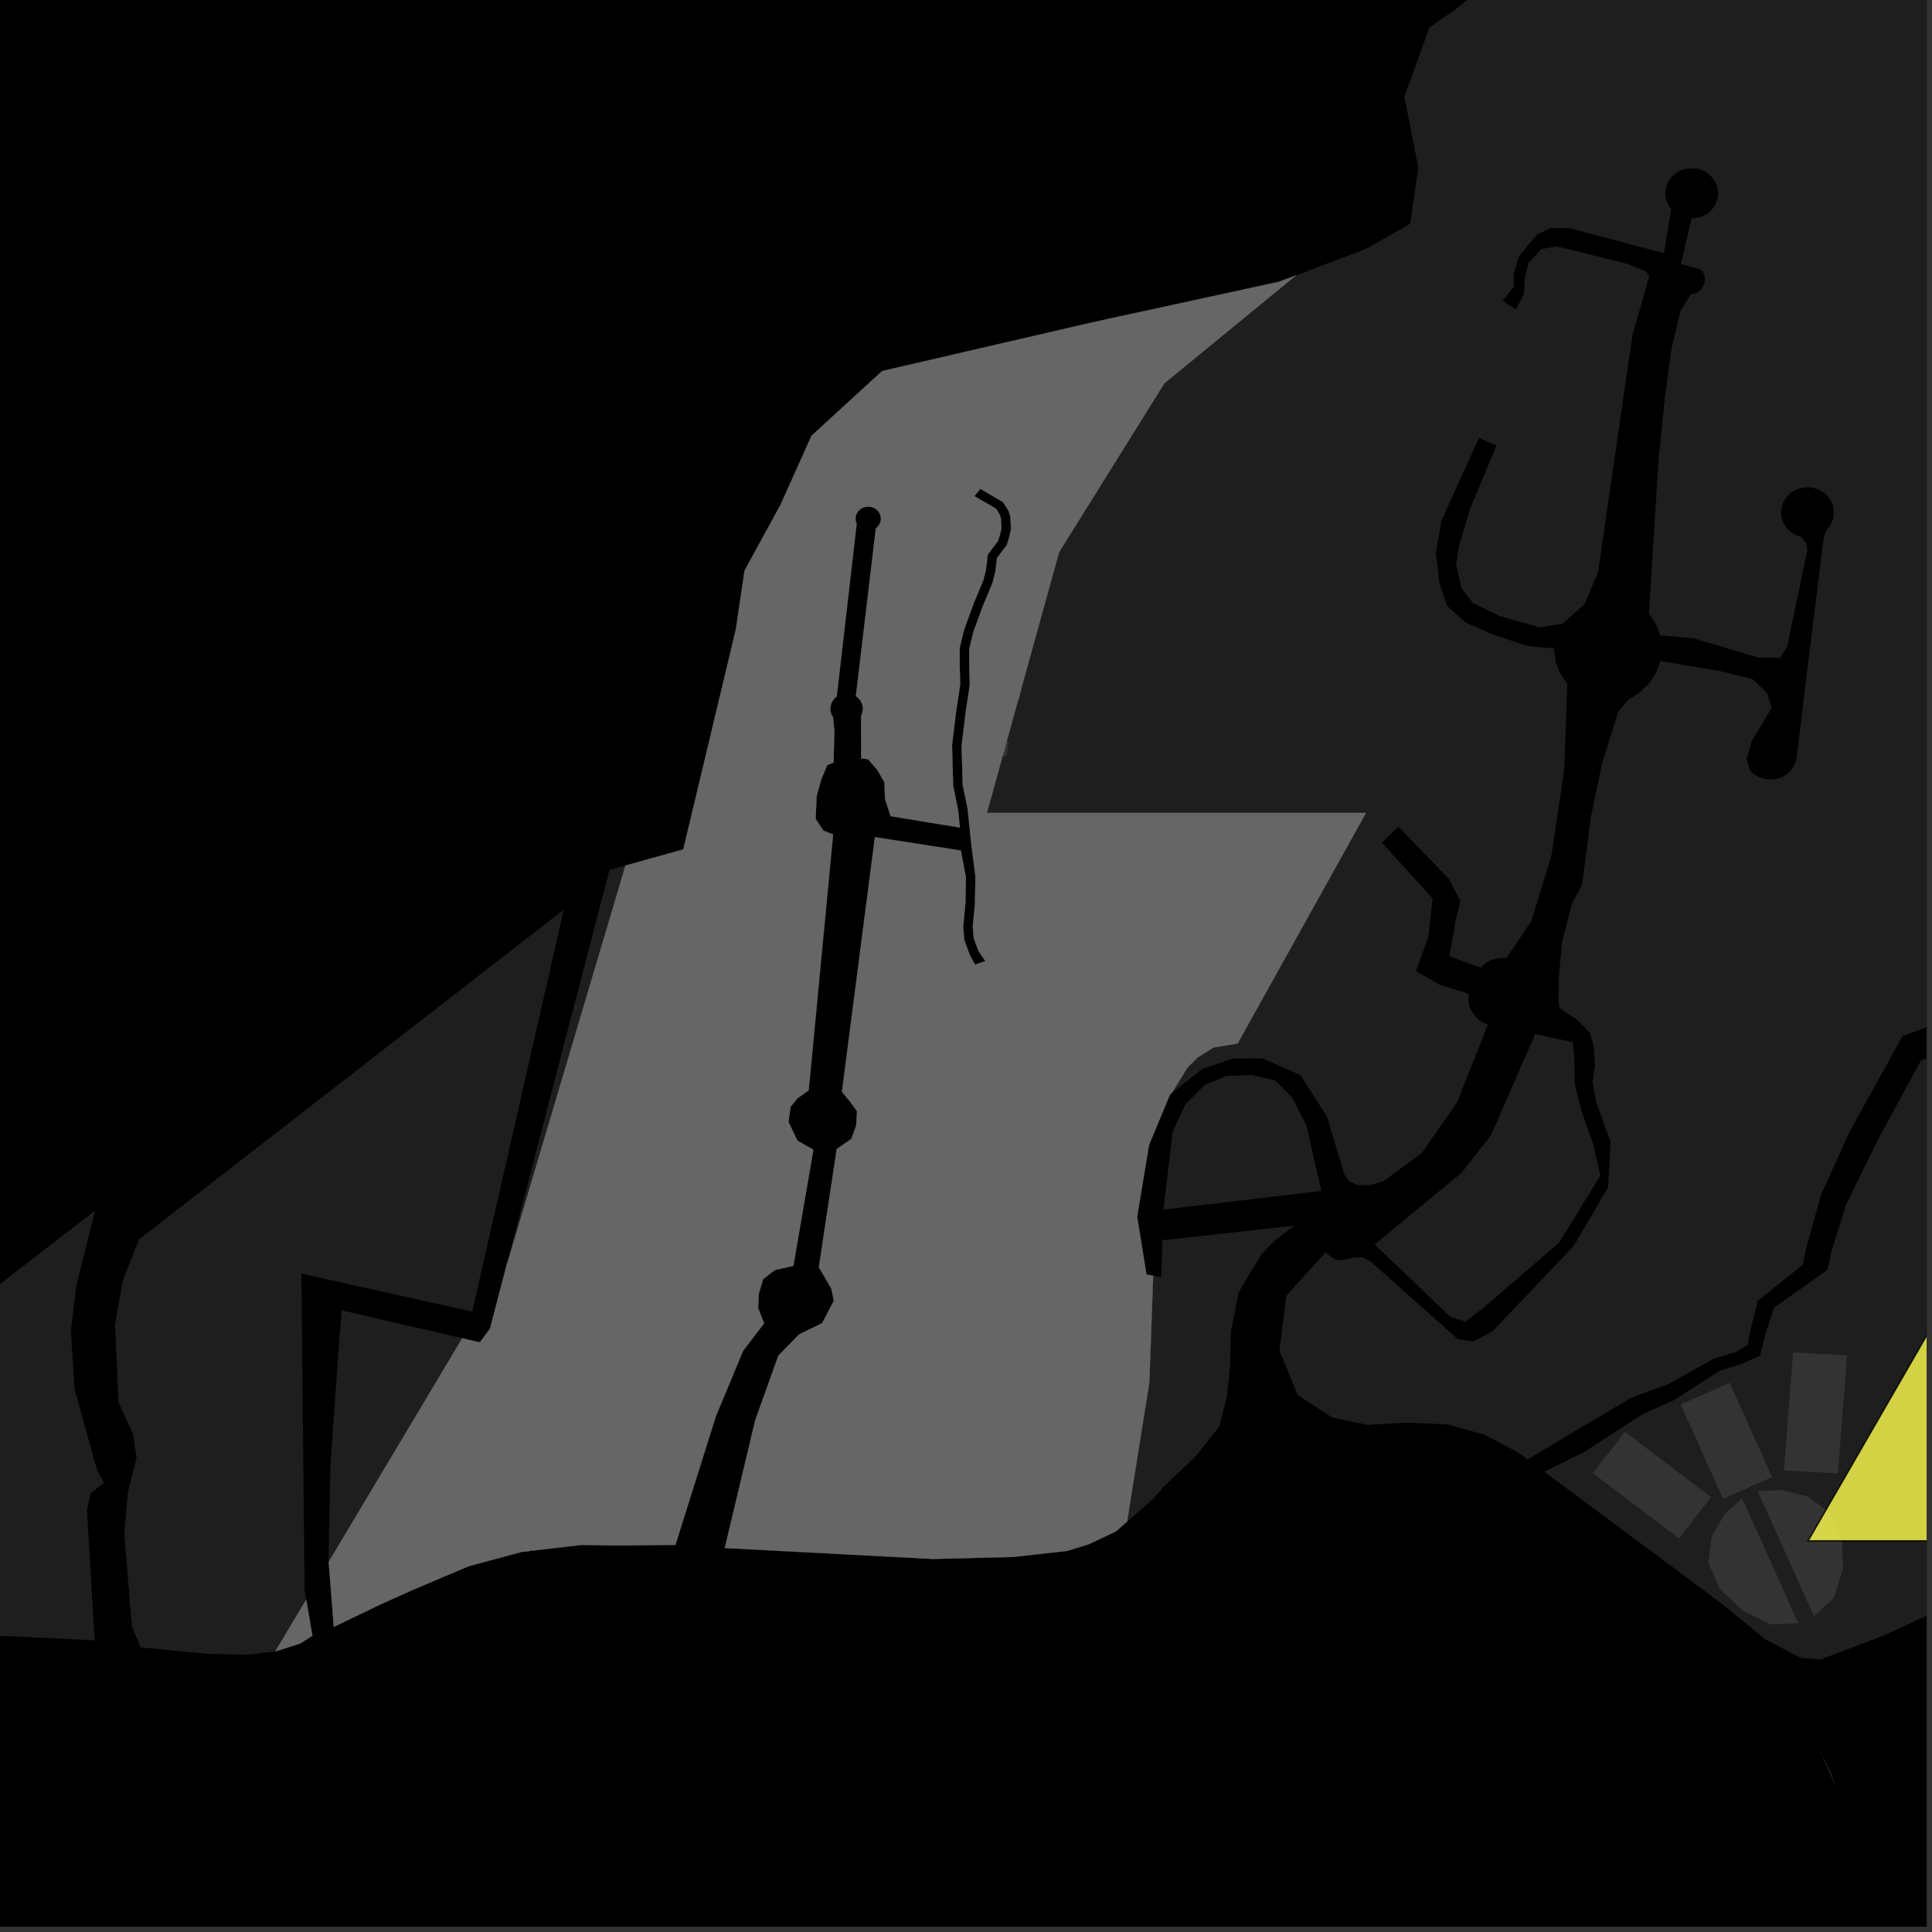 <?xml version="1.0" encoding="UTF-8"?>
<svg xmlns="http://www.w3.org/2000/svg" xmlns:xlink="http://www.w3.org/1999/xlink" width="361pt" height="361pt" viewBox="0 0 361 361" version="1.1">
<rect x="0" y="0" width="361" height="361" fill="#333333" stroke="none"/>
<defs>
<clipPath id="clip1">
  <path d="M 358 57 L 360 57 L 360 360 L 358 360 Z M 358 57 "/>
</clipPath>
<clipPath id="clip2">
  <path d="M 268 251 L 360 251 L 360 360 L 268 360 Z M 268 251 "/>
</clipPath>
<clipPath id="clip3">
  <path d="M 184 0 L 360 0 L 360 269 L 184 269 Z M 184 0 "/>
</clipPath>
<clipPath id="clip4">
  <path d="M 292 0 L 360 0 L 360 311 L 292 311 Z M 292 0 "/>
</clipPath>
<clipPath id="clip5">
  <path d="M 337 231 L 360 231 L 360 288 L 337 288 Z M 337 231 "/>
</clipPath>
<clipPath id="clip6">
  <path d="M 336 230 L 360 230 L 360 290 L 336 290 Z M 336 230 "/>
</clipPath>
</defs>
<g id="surface2681">
<path style="fill-rule:nonzero;fill:rgb(0%,0%,0%);fill-opacity:1;stroke-width:0.03;stroke-linecap:square;stroke-linejoin:miter;stroke:rgb(0%,0%,0%);stroke-opacity:1;stroke-miterlimit:10;" d="M 0 178 L 360 178 L 360 -182 L 0 -182 Z M 0 178 " transform="matrix(1,0,0,1,0,182)"/>
<path style=" stroke:none;fill-rule:nonzero;fill:rgb(39.999%,39.999%,39.999%);fill-opacity:0.3;" d="M 339.793 326.508 L 342.137 331.227 L 343.039 334.062 L 340.316 327.652 Z M 339.793 326.508 "/>
<g clip-path="url(#clip1)" clip-rule="nonzero">
<path style=" stroke:none;fill-rule:nonzero;fill:rgb(39.999%,39.999%,39.999%);fill-opacity:0.3;" d="M 677.086 135.152 L 688.062 126.84 L 687.691 126.023 L 687.32 125.203 L 675.801 133.984 L 654.828 114.977 L 678.918 93.441 L 678.508 93.344 L 678.172 93.266 L 636.449 129.066 L 630.59 125.547 L 621.73 116.07 L 656.957 88.047 L 658.227 86.941 L 656.438 83.91 L 655.715 84.527 L 655.012 85.133 L 655.781 87.215 L 643.5 96.871 L 644.934 75.773 L 650.055 74.879 L 649.961 74.434 L 644.855 75.363 L 641.398 65.137 L 649.492 62.324 L 654.738 60.074 L 657.359 57.824 L 662.434 57.133 L 661.441 59.84 L 666.266 66.402 L 668.98 70.125 L 668.98 70.191 L 679.098 84.809 L 720.492 133.465 L 697.312 152.203 L 692.68 156.859 L 683.852 162.703 L 674.266 170.496 L 668.02 174.188 L 661.879 178.086 L 654.547 185.004 L 651.531 188.18 L 645.395 195.457 L 642.059 198.633 L 636.246 204.371 L 634.324 208.113 L 631.18 214.879 L 626.863 223.254 L 624.301 230.609 L 597.43 255.656 L 576.141 275.863 L 569.004 282.766 L 561.293 290.434 L 535.23 311.457 L 524.898 316.406 L 508.992 326.871 L 486.961 337.914 L 483.016 340.754 L 478.645 337.645 L 476.453 334.645 L 475.008 332.418 L 478.875 324.453 L 472.84 321.375 L 469.777 322.234 L 466.719 323.094 L 468.523 328.57 L 472.309 332.848 L 474.562 336.016 L 477.246 338.535 L 482.699 343.59 L 488.887 340.027 L 509.953 327.848 L 525.738 317.5 L 536.621 312.418 L 569.254 286.809 L 572.469 286.578 L 575.879 284.145 L 577.906 282.316 L 577.582 280.801 L 579.82 278.469 L 602.656 258.961 L 626.898 235.574 L 645.129 219.246 L 656.645 209.711 L 668.816 201.871 L 674.785 197.406 L 679.477 192.941 L 687.691 189.184 L 693.664 186.543 L 699.422 182.891 L 706.59 178.5 L 712.672 175.453 L 716.938 173.219 L 720.328 172.5 L 722.375 175.102 L 723.387 177.367 L 723.133 180.062 L 716.684 185.766 L 696.676 200.918 L 663.719 226.332 L 646.977 238.996 L 624.742 260.543 L 609.723 275.066 L 592.793 292.184 L 570.664 310.285 L 547.086 323.406 L 534.43 331.988 L 510.52 346.086 L 496.02 355.953 L 486.914 365.59 L 482.203 371.508 L 473.918 383.34 L 457.891 406.438 L 453.168 412.297 L 449.664 408.578 L 452.332 404.762 L 441.746 397.297 L 460.926 358.477 L 469.016 345.719 L 458.129 339.199 L 457.797 339.543 L 457.48 339.875 L 467.863 345.902 L 460.277 357.676 L 449.906 350.043 L 449.633 350.438 L 449.375 350.805 L 459.758 358.23 L 440.777 395.062 L 435.836 392.371 L 432.125 386.59 L 440.902 371.867 L 436.582 368.078 L 434.078 366.562 L 431.578 366.09 L 428.578 365.812 L 428.527 366.688 L 428.48 367.52 L 431.578 367.23 L 433.48 368.176 L 436.184 369.879 L 438.691 371.312 L 429.711 386.398 L 435.426 395.406 L 450.344 404.684 L 448.352 407.91 L 452.844 412.84 L 450.023 415.902 L 443.473 419.25 L 434.285 422.828 L 424.852 424.586 L 422.926 412.547 L 428.957 411.969 L 428.25 407.094 L 427.473 404.266 L 426 398.746 L 420.633 394.293 L 405.602 410.148 L 415.227 411.25 L 421.766 410.969 L 427.992 410.23 L 428.184 411.273 L 422.223 411.879 L 423.777 424.629 L 414.344 424.969 L 404.691 423.797 L 395.121 421.688 L 387.957 418.211 L 388.133 413.078 L 385.844 406.695 L 403.566 383.371 L 404.598 380.492 L 401.055 381.477 L 372.879 396.27 L 379.836 403.527 L 383.961 407.344 L 386.348 413.031 L 385.844 417.852 L 376.535 413.535 L 368.703 408.668 L 362.191 399.672 L 358.375 388.316 L 358.484 381.891 L 362.969 365.887 L 366.16 356.328 L 377.836 358.414 L 369.594 380.305 L 375.914 384.523 L 398.844 372.246 L 401.18 367.863 L 405.875 355.852 L 409.543 352.5 L 410.141 350.648 L 407.895 349.078 L 406.391 349.008 L 404.965 349.652 L 403.465 351.367 L 404.602 355.566 L 399.734 367.402 L 397.09 371.133 L 376.055 382.441 L 371.793 379.535 L 381.504 351.07 L 380.605 351.219 L 379.773 351.359 L 378.055 357.492 L 369.418 355.977 L 375.629 333.078 L 401.234 335.625 L 410.883 322.258 L 417.227 316.371 L 424.887 317.34 L 425.41 317.84 L 425.707 318.645 L 425.938 319.516 L 425.809 320.387 L 410.598 337.348 L 410.418 337.832 L 421.082 351.527 L 434.16 344.207 L 434.109 341.324 L 433.879 337.691 L 434.395 336.68 L 435.07 336.004 L 441.473 332.691 L 441.152 332.312 L 440.73 331.867 L 434.105 335.133 L 432.938 336.172 L 432.684 337.355 L 433.078 341.234 L 432.848 343.402 L 421.043 350.277 L 412.18 338.293 L 412.125 337.875 L 412.168 337.473 L 426.777 321.91 L 427.309 320.629 L 427.621 319.438 L 427.496 318.246 L 427.273 316.758 L 426.863 316.16 L 416.668 314.629 L 409.906 321.027 L 390.742 317.824 L 385.73 332.473 L 376.422 331.027 L 381.012 311.258 L 383.969 299.543 L 389.008 288.613 L 397.797 281.297 L 404.816 278.477 L 416.406 274.93 L 433.023 270.219 L 450.094 265.391 L 462.379 261.266 L 472.199 254.551 L 483.008 240.809 L 488.262 232.977 L 492.176 220.758 L 494.617 218.766 L 496.211 218.242 L 497.438 218.07 L 517.5 223.656 L 517.672 224.07 L 514.586 231.617 L 513.938 231.688 L 500.078 226.238 L 493.969 237.793 L 507.312 246.027 L 516.508 233.578 L 518.273 230.434 L 520.348 224.191 L 528.066 226.676 L 528.688 227.516 L 528.746 228.582 L 526.91 234.195 L 514.441 251.488 L 520.062 256.395 L 526.312 259.305 L 530.316 260.332 L 533.836 259.574 L 537.098 257.359 L 545.992 248.746 L 545.449 248.242 L 544.984 247.809 L 536.277 256.32 L 533.434 258.273 L 530.695 258.77 L 526.812 257.945 L 520.938 255.234 L 516.648 251.523 L 525.375 239.957 L 528.082 237.453 L 531.238 233.941 L 532.242 231.77 L 534.348 224.316 L 536.102 217.68 L 535.395 211.449 L 536.496 211.191 L 537.195 212.672 L 537.434 214.695 L 538.285 218.855 L 536.785 222.035 L 535.832 224.953 L 536.176 225.117 L 536.516 225.277 L 537.195 223.266 L 538.926 219.484 L 542.438 219.27 L 545.473 219.035 L 547.113 220.477 L 545.875 224.676 L 546.465 225.793 L 548.898 228.344 L 543.227 238.121 L 543.395 238.285 L 543.605 238.488 L 549.445 228.82 L 551.125 229.219 L 553.266 229.973 L 554.715 231.957 L 555.074 231.734 L 555.41 231.527 L 553.602 229.535 L 551.418 228.738 L 549.359 228.102 L 547.262 225.59 L 546.672 224.434 L 547.93 220.406 L 545.828 218.332 L 542.441 218.477 L 539.227 218.578 L 537.637 210.445 L 534.914 209.371 L 529.816 207.988 L 526.977 206.609 L 525.867 204.613 L 525.566 204.664 L 525.219 204.723 L 526.352 206.961 L 529.441 208.398 L 532.027 210.703 L 532.797 212.246 L 532.379 217.426 L 530.586 222.758 L 530.004 223.598 L 528.84 223.918 L 521.477 222.043 L 521.289 221.711 L 524.969 208.867 L 521.422 205.418 L 507.75 201.621 L 506.879 204.871 L 506.012 208.113 L 520.578 212.789 L 520.891 213.734 L 521.059 214.773 L 519.188 220.551 L 518.887 221.043 L 504.348 216.77 L 505.543 215.168 L 505.805 213.73 L 506 211.418 L 506.262 210.105 L 506.723 209.352 L 506.164 209.23 L 505.605 209.105 L 505.199 210.012 L 504.816 211.293 L 505.062 212.77 L 504.578 214.332 L 503.566 215.469 L 501.957 215.941 L 498.465 214.762 L 495.48 216.531 L 491.434 217.242 L 515.684 137.402 L 517.934 130.965 L 519.957 125.535 L 522.879 118.965 L 524.305 115.82 L 526.184 114.426 L 533.828 116.863 L 534.066 117.039 L 534.289 117.055 L 525.215 145.152 L 577.516 156.676 L 572.254 172.941 L 573.449 174.32 L 576.391 175.246 L 579.832 177.605 L 582.77 180.184 L 583.773 179.953 L 586.453 179.305 L 590.938 178.238 L 595.969 177.062 L 601.074 173.395 L 607.883 165.648 L 610.766 165.977 L 618.188 166.863 L 625.609 168.387 L 623.285 172.363 L 625.699 173.168 L 630.086 166.75 L 626.117 165.488 L 618.75 164.133 L 609.637 162.457 L 601.016 160.84 L 595.723 155.332 L 594.562 153.535 L 607.363 103.375 L 608.852 104.48 L 620.184 116.18 L 629.766 126.801 L 635.68 129.914 L 624.832 137.578 L 625.152 138.051 L 625.547 138.625 L 637.695 129.812 L 645.434 123.102 L 654.141 115.762 L 679.219 138.184 L 679.582 137.953 L 679.934 137.73 Z M 677.086 135.152 "/>
</g>
<g clip-path="url(#clip2)" clip-rule="nonzero">
<path style=" stroke:none;fill-rule:nonzero;fill:rgb(39.999%,39.999%,39.999%);fill-opacity:0.3;" d="M 628.574 400.055 L 626.246 407.438 L 625.809 408.82 L 624.637 413.539 L 625.023 414.562 L 625.906 416.891 L 628.719 419.113 L 630.578 419.758 L 633.543 420.137 L 635.98 419.492 L 638 418.449 L 635.398 423.391 L 631.504 432.078 L 628.453 440.789 L 625.773 448.477 L 620.789 463.531 L 613.051 485.422 L 602.645 468.188 L 599.273 472.309 L 591.777 480.18 L 590.883 480.625 L 591.316 479.488 L 590.672 477.828 L 589.414 476.836 L 587.598 476.129 L 586.234 476.578 L 585.445 477.023 L 584.938 478.156 L 585.172 479.559 L 585.938 480.914 L 580.195 482.598 L 577.316 484.004 L 574.891 483.492 L 573.789 483.176 L 573.59 483.215 L 572.633 483.012 L 568.727 483.926 L 568.086 484.285 L 560.297 485.801 L 541.289 489.84 L 532.363 491.242 L 490.762 496.906 L 485.246 497.992 L 460.695 501.883 L 445.758 502.211 L 424.328 501.398 L 422.707 501.316 L 416.391 500.793 L 398.777 499.668 L 388.66 500.418 L 382.664 502.289 L 370.281 509.098 L 359.77 513.188 L 352.73 514.266 L 356.43 484.676 L 351.184 483.926 L 347.809 484.676 L 345.562 487.676 L 345.551 487.703 L 342.883 490.055 L 338.883 499.438 L 331.781 513.051 L 308.109 512.055 L 312.305 497.02 L 315.527 483.352 L 322.328 470.438 L 354.18 455.82 L 348.559 446.449 L 344.812 444.203 L 340.316 443.453 L 339.312 443.301 L 338.898 442.227 L 337.605 441.254 L 336.402 441.258 L 334.859 442.156 L 333.211 441.938 L 326.793 441.367 L 313.895 441.273 L 303.895 442.344 L 301.48 443.461 L 299.348 446.02 L 296.469 448.324 L 292.719 452.074 L 287.848 458.441 L 284.852 460.691 L 280.355 461.441 L 280.258 460.812 L 280.148 460.73 L 279.605 458.816 L 272.109 453.57 L 268.867 447.086 L 268.812 445.82 L 269.109 441.953 L 270.887 435.742 L 272.984 433 L 277.02 428.746 L 281.359 424.617 L 286.699 421.336 L 289.699 420.422 L 296.391 420.34 L 303.152 420.402 L 308.047 420.203 L 313.465 419.16 L 315.344 414.828 L 316.328 414.223 L 320.504 407.633 L 325.555 409.484 L 331.684 396.547 L 338.062 384.492 L 343.359 373.469 L 346.105 367.957 L 349.168 367.984 L 352.32 369.629 L 349.141 388.895 L 353.148 406.816 L 357.676 412.098 L 363.582 417.641 L 366.57 420.195 L 369.137 421.777 L 371.594 422.781 L 376.73 425.203 L 378.094 425.574 L 391.648 429.531 L 394.156 430.109 L 405.66 432.082 L 408.965 432.688 L 413.383 433 L 417.34 432.957 L 420.668 433.371 L 426.797 439.066 L 428.023 440.234 L 434.332 445.43 L 441.562 447.977 L 450.836 448.586 L 459.457 448.312 L 484.305 446.965 L 490.426 448.809 L 494.645 451.004 L 497.18 452.074 L 500.887 453.223 L 501.711 452.188 L 502.035 450.879 L 501.934 449.836 L 501.828 448.797 L 501.457 447.211 L 500.715 445.539 L 496.91 445.012 L 490.887 445.02 L 484.301 445.645 L 459.27 446.992 L 450.09 447.266 L 442.398 447.008 L 434.98 443.93 L 430.418 439.91 L 423.477 432.746 L 429.137 432.137 L 435.477 430.973 L 445.945 428.816 L 458.266 423.684 L 466.379 417.523 L 477.074 403.145 L 484.285 391.422 L 491.555 379.211 L 496.789 372.852 L 505.047 364.125 L 517.523 354.996 L 527.977 348.258 L 534.535 344.512 L 545.027 338.383 L 556.117 331.121 L 568.555 323.051 L 575.965 329.945 L 580.508 333.789 L 584.211 336.84 L 586.84 338.535 L 592.734 340.914 L 608.543 344.062 L 623.055 346.965 L 629.242 347.637 L 630.352 349.762 L 631.402 351.109 L 634.531 352.457 L 637.648 352.039 L 638.797 350.047 L 639 347.984 L 637.727 346.113 L 636.168 345.414 L 633.543 345.223 L 630.191 345.879 L 625.621 345.117 L 609.172 342.09 L 596.301 337.152 L 597.012 332.961 L 607.621 323.551 L 617.75 313.117 L 622.164 312.773 L 625.031 312.996 L 633.148 315.586 L 645.566 318.625 L 648.195 319.188 L 650.703 320.645 L 652.508 321.73 L 654.801 321.625 L 656.652 320.43 L 656.215 317.684 L 654.902 316.699 L 652.938 316.184 L 649.609 316.449 L 646.66 316.09 L 633.742 313.125 L 625.668 310.047 L 628 303.367 L 638.484 293.16 L 649.836 283.273 L 659.016 275.676 L 664.965 270.41 L 674.422 263.051 L 680.309 258.391 L 685.867 254.559 L 688.402 252.789 L 689.836 251.824 L 692.215 254.469 L 692.812 256.637 L 692.898 259.445 L 691.465 262.82 L 688.172 267.082 L 685.555 270.457 L 683.273 274.477 L 679.633 278.684 L 676.168 281.34 L 669.402 285.844 L 664.16 289.227 L 661.387 292.094 L 661.543 293.727 L 662.727 294.848 L 667.812 297.73 L 673.656 299.891 L 677.891 301.332 L 651.129 348.41 L 650.496 349.527 L 636.516 379.113 L 630.152 394.258 Z M 628.574 400.055 "/>
</g>
<g clip-path="url(#clip3)" clip-rule="nonzero">
<path style=" stroke:none;fill-rule:nonzero;fill:rgb(39.999%,39.999%,39.999%);fill-opacity:0.3;" d="M 310.246 123.516 L 321.68 125.438 L 327.488 126.922 L 330.176 129.465 L 331.07 132.223 L 327.266 138.594 L 326.355 141.828 L 326.984 143.953 L 327.703 144.633 L 328.699 145.223 L 329.711 145.551 L 330.793 145.668 L 331.922 145.547 L 333.008 145.176 L 333.832 144.684 L 334.68 143.891 L 335.238 143.062 L 335.637 142 L 340.621 101.469 L 340.734 100.793 L 340.906 100.109 L 341.098 99.523 L 341.617 98.68 L 342.172 97.852 L 342.57 96.789 L 342.691 95.777 L 342.555 94.652 L 342.219 93.746 L 341.621 92.828 L 340.832 92.074 L 339.957 91.539 L 338.941 91.184 L 337.812 91.043 L 336.652 91.156 L 335.688 91.461 L 334.672 92.051 L 333.906 92.766 L 333.277 93.699 L 332.91 94.703 L 332.785 95.781 L 332.93 96.859 L 333.316 97.863 L 333.91 98.73 L 334.633 99.41 L 335.629 100.004 L 336.641 100.336 L 337.125 101 L 337.609 101.828 L 337.719 102.742 L 333.953 120.77 L 332.617 122.891 L 328.598 122.891 L 316.535 119.293 L 310.211 118.711 L 309.457 116.676 L 308.109 114.613 L 309.941 85.473 L 311.125 74.031 L 312.316 65.207 L 314.047 57.984 L 315.914 55.039 L 316.398 54.887 L 317.004 54.68 L 317.461 54.41 L 317.93 53.969 L 318.238 53.508 L 318.5 52.664 L 318.566 52.102 L 318.492 51.477 L 318.176 50.734 L 317.543 50.27 L 314.055 49.352 L 316.086 40.828 L 317.215 40.707 L 318.301 40.336 L 319.125 39.848 L 319.973 39.055 L 320.527 38.227 L 320.926 37.164 L 321.051 36.152 L 320.914 35.027 L 320.578 34.121 L 319.977 33.203 L 319.191 32.453 L 318.312 31.918 L 317.086 31.465 L 315.008 31.535 L 314.047 31.84 L 313.027 32.43 L 312.262 33.145 L 311.633 34.078 L 311.266 35.082 L 311.145 36.16 L 311.285 37.238 L 311.672 38.238 L 312.27 39.109 L 310.914 47.32 L 293.168 42.602 L 289.723 42.609 L 287.316 43.754 L 285.426 45.883 L 283.707 48.172 L 282.852 51.277 L 282.855 53.562 L 280.793 56.18 L 281.98 56.98 L 283.207 57.812 L 284.754 55.031 L 284.918 51.766 L 285.602 49.148 L 288.008 46.531 L 290.938 46.039 L 304.027 49.289 L 307.648 50.758 L 308.156 51.664 L 305.078 62.453 L 302.695 78.633 L 298.613 106.914 L 296.039 112.961 L 291.914 116.562 L 287.609 117.219 L 280.199 115.102 L 275.203 112.656 L 273.133 110.043 L 272.09 105.633 L 272.602 102.035 L 274.656 95.172 L 279.629 83.234 L 277.957 82.512 L 276.355 81.816 L 269.32 97.352 L 268.297 103.234 L 268.996 109.117 L 270.383 113.199 L 273.832 116.301 L 279 118.586 L 285.379 120.703 L 290.371 121.188 L 290.648 123.574 L 291.523 125.824 L 291.594 125.926 L 255.246 151.891 L 184.414 151.891 L 197.906 103.172 L 217.582 71.617 L 242.203 51.43 L 255.25 46.5 L 263.52 41.797 L 263.855 39.449 L 333.945 2.359 L 344.191 -28.664 L 348.352 -25.902 L 362.238 -2.926 L 361.211 0.512 L 363.152 4.914 L 365.418 8.688 L 364.027 13.895 L 362.426 20.531 L 365.477 23.953 L 368.984 27.422 L 372.375 30.781 L 373.449 34.438 L 373.57 38.477 L 372.832 42.098 L 369.402 47.75 L 378.078 56.805 L 381.258 71.023 L 381.09 84.613 L 379.523 94.98 L 379.633 110.273 L 379.176 119.445 L 379.836 126.148 L 377.34 137.152 L 371.871 151.98 L 370.023 159.922 L 368.48 169.375 L 366.102 177.312 L 365.051 187.387 L 363.465 190.664 L 355.5 193.582 L 345.555 211.559 L 340.262 223.281 L 337.617 232.73 L 336.863 236.312 L 328.418 243.09 L 327.16 248.246 L 326.516 251.32 L 324.379 252.594 L 320.188 253.914 L 311.621 258.688 L 304.805 261.164 L 293.574 267.844 L 293.035 268.164 L 295.77 229.883 L 300.5 221.809 L 300.938 213.34 L 300.727 212.758 L 319.703 162.758 L 305.691 129.852 L 306.188 129.555 L 308.098 127.766 L 309.348 125.906 Z M 310.246 123.516 "/>
</g>
<g clip-path="url(#clip4)" clip-rule="nonzero">
<path style=" stroke:none;fill-rule:evenodd;fill:rgb(39.999%,39.999%,39.999%);fill-opacity:0.3;" d="M 387.129 -64.766 L 387.113 -64.242 L 387.09 -63.344 L 395.145 -62.902 L 396.184 -45.777 L 401.949 -45.559 L 401.965 -33.602 L 402.449 -33.574 L 402.938 -33.551 L 402.941 -45.664 L 429.543 -45.828 L 428.766 -28.277 L 408.668 -28.523 L 408.695 -27.66 L 408.719 -26.855 L 428.59 -26.559 L 427.586 -10.484 L 409.527 -11.539 L 409.5 -11.059 L 409.473 -10.562 L 427.562 -9.707 L 428.051 4.336 L 413.477 4.406 L 413.531 5.254 L 413.582 6.023 L 428.312 6.297 L 428.984 27.996 L 428.891 47.129 L 429.574 69.184 L 428.008 75.438 L 427.613 78.555 L 426.602 82.18 L 424.383 101.262 L 420.543 117.66 L 419.543 125.559 L 418.285 134.695 L 415.227 146.566 L 411.992 161.473 L 409.148 181.09 L 400.996 215.559 L 391.898 252.117 L 388.012 262.699 L 384.957 268.223 L 380.848 282.898 L 376.566 288.281 L 370.418 296.125 L 369.594 297.004 L 365.25 299.488 L 351.93 305.621 L 340.172 310.082 L 336.457 309.785 L 329.82 306.289 L 321.578 299.547 L 292.344 277.809 L 292.691 272.953 L 295.887 271.387 L 306.922 264.254 L 312.863 261.586 L 321.223 256.203 L 325.297 254.891 L 328.859 253.336 L 329.867 249.293 L 331.5 244.34 L 341.477 237.254 L 342.27 233.602 L 344.91 225.16 L 351.016 212.727 L 358.961 198.105 L 367.188 195.566 L 369.172 188.133 L 370.484 178.309 L 373.289 169.613 L 374.578 160.352 L 376.617 153.004 L 383.754 136.23 L 385.691 126.133 L 384.195 119.082 L 385.023 110.574 L 385.75 94.262 L 386.293 84.426 L 387.023 69.785 L 382.715 52.738 L 375.91 46.863 L 376.742 43.684 L 378.129 38.117 L 377.938 34.145 L 376.609 28.957 L 373.348 25.25 L 369.621 21.633 L 368.223 19.781 L 370.348 12.805 L 369.133 8.305 L 367.512 3.98 L 365.199 0.426 L 367.066 -4.023 L 353.109 -29.336 L 345.898 -33.832 L 361.301 -80.461 L 385.66 -64.723 Z M 418.211 142.031 L 418.23 141.945 Z M 418.211 142.031 "/>
</g>
<path style=" stroke:none;fill-rule:nonzero;fill:rgb(39.999%,39.999%,39.999%);fill-opacity:0.3;" d="M 188.078 138.664 L 188.465 138.691 L 188.043 141.359 L 187.352 141.281 Z M 188.078 138.664 "/>
<path style=" stroke:none;fill-rule:nonzero;fill:rgb(39.999%,39.999%,39.999%);fill-opacity:0.3;" d="M 190.637 129.422 L 190.457 130.527 L 190.332 130.52 Z M 190.637 129.422 "/>
<path style=" stroke:none;fill-rule:nonzero;fill:rgb(39.999%,39.999%,39.999%);fill-opacity:0.3;" d="M 328.426 278.594 L 332.855 278.422 L 337.73 279.613 L 342.039 282.73 L 344.18 287.422 L 344.348 293.156 L 342.648 298.598 L 338.934 301.988 Z M 328.426 278.594 "/>
<path style=" stroke:none;fill-rule:nonzero;fill:rgb(39.999%,39.999%,39.999%);fill-opacity:0.3;" d="M 325.523 279.918 L 336.012 303.32 L 330.859 303.516 L 325.551 300.906 L 321.312 296.824 L 319.23 292.109 L 319.848 286.996 L 322.32 282.836 Z M 325.523 279.918 "/>
<path style=" stroke:none;fill-rule:nonzero;fill:rgb(39.999%,39.999%,39.999%);fill-opacity:0.3;" d="M 297.617 275.246 L 303.641 267.547 L 319.738 279.754 L 313.715 287.453 Z M 297.617 275.246 "/>
<path style=" stroke:none;fill-rule:nonzero;fill:rgb(39.999%,39.999%,39.999%);fill-opacity:0.3;" d="M 335.035 252.695 L 345.117 253.258 L 343.422 275.309 L 333.34 274.75 Z M 335.035 252.695 "/>
<path style=" stroke:none;fill-rule:nonzero;fill:rgb(39.999%,39.999%,39.999%);fill-opacity:0.3;" d="M 314.062 262.449 L 323.219 258.395 L 331.117 276.008 L 321.957 280.062 Z M 314.062 262.449 "/>
<path style=" stroke:none;fill-rule:nonzero;fill:rgb(39.999%,39.999%,39.999%);fill-opacity:0.3;" d="M 218.992 204.191 L 218.645 204.469 L 214.699 213.953 L 212.484 227.359 L 214.227 238.148 L 215.473 238.371 L 214.77 258.32 L 210.609 284.32 L 208.527 286.141 L 203.477 288.539 L 199.406 289.801 L 189.285 290.926 L 174.297 291.301 L 145.812 289.801 L 135.426 289.254 L 141.102 265.398 L 145.434 253.309 L 149.348 249.305 L 153.621 247.238 L 155.801 243.07 L 155.355 240.84 L 154.031 238.516 L 153 236.797 L 156.34 214.707 L 159.07 212.816 L 159.977 210.301 L 160.137 207.633 L 158.809 205.824 L 157.316 204.02 L 163.473 156.426 L 179.531 158.918 L 180.477 163.871 L 180.395 168.695 L 179.969 173.156 L 180.191 175.699 L 181.219 178.453 L 182.188 180.254 L 183.156 179.914 L 184.121 179.578 L 182.852 177.75 L 181.953 175.348 L 181.762 173.164 L 182.176 168.785 L 182.262 163.781 L 181.496 157.844 L 180.781 151.016 L 179.879 146.641 L 179.676 139.32 L 180.465 132.84 L 180.836 130.477 L 181.211 127.895 L 181.109 124.445 L 181.105 121.234 L 181.898 118.016 L 183.633 113.277 L 185.461 108.895 L 185.977 106.844 L 186.289 104.262 L 187.43 102.738 L 188.117 101.867 L 188.57 100.348 L 188.914 98.824 L 188.793 96.543 L 188.449 95.457 L 187.414 93.828 L 183.172 91.336 L 182.621 92.02 L 182.074 92.703 L 186.109 95.055 L 186.805 96.148 L 187.023 96.832 L 187.121 98.688 L 186.84 99.938 L 186.488 101.105 L 185.988 101.738 L 184.566 103.633 L 184.215 106.551 L 183.754 108.387 L 181.961 112.688 L 180.184 117.543 L 179.32 121.043 L 179.324 124.469 L 179.422 127.801 L 179.07 130.238 L 178.695 132.617 L 177.891 139.246 L 178.098 146.824 L 179.012 151.266 L 179.367 154.637 L 166.41 152.508 L 165.363 149.277 L 165.262 146.203 L 163.922 143.855 L 162.203 141.867 L 160.914 141.715 L 160.902 133.73 L 161.098 133.262 L 161.219 132.668 L 161.215 132.168 L 161.121 131.672 L 160.98 131.293 L 160.672 130.766 L 160.289 130.348 L 159.922 130.059 L 163.656 98.711 L 164.02 98.391 L 164.305 98.004 L 164.473 97.645 L 164.578 97.223 L 164.594 96.75 L 164.496 96.25 L 164.281 95.781 L 164.121 95.555 L 163.812 95.234 L 163.516 95.02 L 163.035 94.793 L 162.758 94.715 L 162.512 94.676 L 162.098 94.66 L 161.727 94.707 L 161.18 94.887 L 160.859 95.066 L 160.633 95.238 L 160.352 95.527 L 160.09 95.926 L 159.93 96.332 L 159.855 96.758 L 159.875 97.23 L 159.93 97.5 L 160.074 97.867 L 156.348 130.133 L 155.816 130.621 L 155.383 131.312 L 155.164 132.09 L 155.145 132.391 L 155.168 132.793 L 155.266 133.238 L 155.391 133.566 L 155.641 134.012 L 155.914 136.453 L 155.754 142.48 L 154.582 142.961 L 153.441 145.676 L 152.59 148.754 L 152.406 153.004 L 153.836 155.184 L 155.672 155.93 L 151.105 203.758 L 148.996 205.219 L 147.723 206.824 L 147.336 209.645 L 149.012 213.152 L 151.988 214.82 L 148.246 236.523 L 144.773 237.316 L 142.598 239.012 L 141.793 241.734 L 141.652 244.387 L 142.77 247.266 L 138.852 252.406 L 133.781 264.598 L 126.207 288.668 L 115.266 288.785 L 108.715 288.676 L 98.969 289.801 L 98.727 289.871 L 97.566 289.961 L 87.605 292.641 L 77.09 297.098 L 71.066 299.805 L 62.371 303.992 L 61.414 291.844 L 86.359 250.055 L 89.672 250.82 L 91.562 248.254 L 94.754 235.992 L 94.848 235.836 L 116.863 161.723 L 127.672 158.711 L 137.496 117.578 L 139.113 106.637 L 145.871 94.258 L 151.633 81.422 L 164.82 69.328 L 204.152 60.219 L 239.012 52.637 L 242.203 51.43 L 217.582 71.617 L 197.906 103.172 L 184.414 151.891 L 255.246 151.891 L 231.258 194.988 L 226.762 195.738 L 223.766 197.609 L 221.891 199.484 Z M 218.992 204.191 "/>
<path style=" stroke:none;fill-rule:nonzero;fill:rgb(39.999%,39.999%,39.999%);fill-opacity:0.3;" d="M 146.211 280.34 L 181.273 282.191 L 180.926 288.559 L 145.859 286.84 Z M 146.211 280.34 "/>
<path style=" stroke:none;fill-rule:nonzero;fill:rgb(39.999%,39.999%,39.999%);fill-opacity:0.3;" d="M 181.961 144.969 L 182.953 138.316 L 188.078 138.664 L 187.352 141.281 L 184.707 140.977 L 184.129 145.09 Z M 181.961 144.969 "/>
<path style=" stroke:none;fill-rule:nonzero;fill:rgb(39.999%,39.999%,39.999%);fill-opacity:0.3;" d="M 183.395 133.574 L 184.91 125.188 L 191.199 125.961 L 190.637 129.422 L 190.332 130.52 L 186.871 130.371 L 186.336 133.793 Z M 183.395 133.574 "/>
<path style=" stroke:none;fill-rule:nonzero;fill:rgb(39.999%,39.999%,39.999%);fill-opacity:0.3;" d="M 183.961 119.789 L 185.828 111.98 L 192.484 113.555 L 192.016 116.645 L 188.309 116.012 L 187.512 120.188 Z M 183.961 119.789 "/>
<path style=" stroke:none;fill-rule:nonzero;fill:rgb(39.999%,39.999%,39.999%);fill-opacity:0.3;" d="M 187.234 110.242 L 189.121 101.539 L 196.52 102.691 L 195.562 108.715 L 193.664 108.535 L 192.934 111.535 Z M 187.234 110.242 "/>
<path style=" stroke:none;fill-rule:nonzero;fill:rgb(39.999%,39.999%,39.999%);fill-opacity:0.3;" d="M 194.781 69.598 L 199.215 63.863 L 210.34 71.777 L 205.289 77.273 Z M 194.781 69.598 "/>
<path style=" stroke:none;fill-rule:nonzero;fill:rgb(39.999%,39.999%,39.999%);fill-opacity:0.3;" d="M 178.406 74.242 L 183.016 68.867 L 192.57 75.664 L 188.18 81.145 Z M 178.406 74.242 "/>
<path style=" stroke:none;fill-rule:nonzero;fill:rgb(39.999%,39.999%,39.999%);fill-opacity:0.3;" d="M 161.051 77.602 L 167.043 70.254 L 174.672 74.293 L 169.141 81.969 Z M 161.051 77.602 "/>
<path style=" stroke:none;fill-rule:nonzero;fill:rgb(39.999%,39.999%,39.999%);fill-opacity:0.3;" d="M 57.215 298.879 L 58.375 305.637 L 56.109 307.098 L 51.496 308.562 L 51.43 308.57 Z M 57.215 298.879 "/>
<path style=" stroke:none;fill-rule:nonzero;fill:rgb(39.999%,39.999%,39.999%);fill-opacity:0.3;" d="M 291.594 125.926 L 292.859 127.777 L 292.277 143.836 L 289.895 159.859 L 286.129 172.125 L 281.492 178.996 L 280.52 179.016 L 279.625 179.109 L 278.621 179.402 L 277.734 179.836 L 276.672 180.797 L 270.812 178.676 L 272.008 171.973 L 272.863 168.375 L 270.789 164.289 L 261.301 154.488 L 259.703 156.008 L 258.207 157.434 L 267.695 167.887 L 266.898 175.051 L 264.578 181.461 L 269.016 184.012 L 274.41 185.68 L 274.363 187.191 L 274.707 188.426 L 275.422 189.566 L 276.246 190.547 L 277.258 191.133 L 278.035 191.41 L 272.273 205.945 L 265.703 215.391 L 258.445 220.762 L 255.988 221.434 L 253.801 221.465 L 252.133 220.75 L 251.188 219.48 L 247.961 208.652 L 242.973 200.871 L 235.852 197.754 L 230.512 197.758 L 224.66 199.723 L 218.992 204.191 L 221.891 199.484 L 223.766 197.609 L 226.762 195.738 L 231.258 194.988 L 255.246 151.891 Z M 291.594 125.926 "/>
<path style=" stroke:none;fill-rule:nonzero;fill:rgb(39.999%,39.999%,39.999%);fill-opacity:0.3;" d="M 215.473 238.371 L 215.625 238.398 L 216.98 238.637 L 217.199 231.738 L 241.91 229.004 L 238.242 231.734 L 235.641 234.453 L 231.465 241.41 L 230.035 248.641 L 229.836 255.473 L 229.223 261.133 L 227.789 266.602 L 223.383 272.152 L 217.395 277.809 L 215.676 279.887 L 210.609 284.32 L 214.77 258.32 Z M 215.473 238.371 "/>
<path style=" stroke:none;fill-rule:nonzero;fill:rgb(39.999%,39.999%,39.999%);fill-opacity:0.3;" d="M 293.035 268.164 L 285.445 272.711 L 283.727 271.438 L 277.355 268.066 L 270.609 266.191 L 263.113 265.816 L 255.992 266.191 L 255.707 266.281 L 248.852 264.84 L 242.488 260.68 L 239.055 252.332 L 239.906 245.688 L 240.316 242.172 L 247.66 234.008 L 248.34 234.551 L 248.809 234.93 L 249.34 235.238 L 249.859 235.414 L 250.5 235.484 L 251.121 235.422 L 253.285 234.906 L 254.641 234.977 L 256.141 235.738 L 272.418 250.238 L 275.316 250.656 L 278.887 248.742 L 294.043 232.828 L 295.77 229.883 Z M 293.035 268.164 "/>
<path style=" stroke:none;fill-rule:nonzero;fill:rgb(39.999%,39.999%,39.999%);fill-opacity:0.3;" d="M 300.727 212.758 L 298.25 205.938 L 297.578 202.133 L 298.02 199.168 L 297.793 195.57 L 297.121 193.031 L 294.711 190.527 L 291.824 188.688 L 291.348 188.121 L 291.199 187.121 L 291.266 182.895 L 291.836 176.176 L 293.715 168.816 L 295.605 165.383 L 297.305 152.465 L 299.352 142.652 L 302.398 132.898 L 303.141 132.086 L 304.34 130.652 L 305.691 129.852 L 319.703 162.758 Z M 300.727 212.758 "/>
<path style=" stroke:none;fill-rule:nonzero;fill:rgb(39.999%,39.999%,39.999%);fill-opacity:0.3;" d="M 288.531 274.992 L 292.691 272.953 L 292.344 277.809 Z M 288.531 274.992 "/>
<path style=" stroke:none;fill-rule:nonzero;fill:rgb(39.999%,39.999%,39.999%);fill-opacity:0.3;" d="M 278.598 212.102 L 286.848 193.211 L 293.887 194.738 L 294.16 197.539 L 294.301 202.762 L 295.512 207.602 L 297.668 213.711 L 299.02 219.691 L 291.32 232.191 L 276.977 244.547 L 273.84 246.926 L 271.074 246.121 L 256.867 232.535 L 273.102 219.121 Z M 278.598 212.102 "/>
<path style=" stroke:none;fill-rule:nonzero;fill:rgb(39.999%,39.999%,39.999%);fill-opacity:0.3;" d="M 246.914 222.527 L 217.402 226.02 L 219.102 211.5 L 221.461 206.383 L 225.117 202.699 L 229.207 201.059 L 233.945 200.852 L 238.258 201.871 L 241.496 205.141 L 244.09 210.254 Z M 246.914 222.527 "/>
<path style=" stroke:none;fill-rule:nonzero;fill:rgb(39.999%,39.999%,39.999%);fill-opacity:0.3;" d="M 61.414 291.844 L 61.383 291.434 L 61.73 274.07 L 63.184 253.168 L 63.844 244.836 L 86.359 250.055 Z M 61.414 291.844 "/>
<path style=" stroke:none;fill-rule:nonzero;fill:rgb(39.999%,39.999%,39.999%);fill-opacity:0.3;" d="M 94.754 235.992 L 94.801 235.82 L 94.848 235.836 Z M 94.754 235.992 "/>
<path style=" stroke:none;fill-rule:nonzero;fill:rgb(39.999%,39.999%,39.999%);fill-opacity:0.3;" d="M 13.332 250.184 L 13.945 259.617 L 18.129 274.652 L 19.422 277.043 L 17.008 278.977 L 16.25 281.996 L 17.691 306.5 L -51.277 303.168 L -57.516 304.375 L -62.016 305.73 L -66.223 308.34 L -72.395 313.051 L -74.535 312.957 L -76.496 311.809 L -77.492 309.539 L -77.445 306.43 L -73.98 297.066 L -19.984 255.355 Z M 13.332 250.184 "/>
<path style=" stroke:none;fill-rule:nonzero;fill:rgb(39.999%,39.999%,39.999%);fill-opacity:0.3;" d="M 90.66 234.441 L 88.238 245.082 L 56.324 237.969 L 56.91 297.102 L 57.215 298.879 L 51.43 308.57 L 46.148 309.195 L 38.719 309.016 L 26.281 307.812 L 24.703 304.09 L 24.305 299.992 L 23.234 286.586 L 23.879 278.891 L 25.508 272.426 L 24.906 268.086 L 22.148 262.008 L 21.492 247.523 L 21.91 245.16 L 54.375 220.844 L 58.496 227.965 L 62.617 229.84 L 75.734 230.965 L 85.852 232.84 Z M 90.66 234.441 "/>
<path style=" stroke:none;fill-rule:nonzero;fill:rgb(39.999%,39.999%,39.999%);fill-opacity:0.3;" d="M 263.855 39.449 L 265.012 31.328 L 262.422 18.074 L 267.078 5.133 L 272.27 1.531 L 276.535 -2.012 L 293.668 -10.816 L 301.625 -16.012 L 306.918 -20.645 L 311.035 -23.613 L 316.164 -28.18 L 318.203 -30.34 L 325.52 -33.078 L 337.93 -32.828 L 344.191 -28.664 L 333.945 2.359 Z M 263.855 39.449 "/>
<path style=" stroke:none;fill-rule:nonzero;fill:rgb(39.999%,39.999%,39.999%);fill-opacity:0.3;" d="M 94.801 235.82 L 113.875 162.555 L 116.863 161.723 L 94.848 235.836 Z M 94.801 235.82 "/>
<path style=" stroke:none;fill-rule:nonzero;fill:rgb(39.999%,39.999%,39.999%);fill-opacity:0.3;" d="M 56.633 207.781 L 105.348 169.965 L 90.66 234.441 L 85.852 232.84 L 75.734 230.965 L 62.617 229.84 L 58.496 227.965 L 54.375 220.844 Z M 56.633 207.781 "/>
<path style=" stroke:none;fill-rule:nonzero;fill:rgb(39.999%,39.999%,39.999%);fill-opacity:0.3;" d="M 14.207 240.469 L 13.234 248.715 L 13.332 250.184 L -19.984 255.355 L 17.797 226.172 Z M 14.207 240.469 "/>
<path style=" stroke:none;fill-rule:nonzero;fill:rgb(39.999%,39.999%,39.999%);fill-opacity:0.3;" d="M 25.988 231.57 L 56.633 207.781 L 54.375 220.844 L 21.91 245.16 L 22.965 239.219 Z M 25.988 231.57 "/>
<path style="fill-rule:nonzero;fill:rgb(39.999%,39.999%,39.999%);fill-opacity:1;stroke-width:0.03;stroke-linecap:square;stroke-linejoin:miter;stroke:rgb(39.999%,39.999%,39.999%);stroke-opacity:1;stroke-miterlimit:3.239;" d="M 292.992 217.191 L 292.645 217.469 L 288.699 226.953 L 286.484 240.359 L 288.227 251.148 L 289.473 251.371 L 288.77 271.32 L 284.609 297.32 L 282.527 299.141 L 277.477 301.539 L 273.406 302.801 L 263.285 303.926 L 248.297 304.301 L 219.812 302.801 L 209.426 302.254 L 215.102 278.398 L 219.434 266.309 L 223.348 262.305 L 227.621 260.238 L 229.801 256.07 L 229.355 253.84 L 228.031 251.516 L 227 249.797 L 230.34 227.707 L 233.07 225.816 L 233.977 223.301 L 234.137 220.633 L 232.809 218.824 L 231.316 217.02 L 237.473 169.426 L 253.531 171.918 L 254.477 176.871 L 254.395 181.695 L 253.969 186.156 L 254.191 188.699 L 255.219 191.453 L 256.188 193.254 L 257.156 192.914 L 258.121 192.578 L 256.852 190.75 L 255.953 188.348 L 255.762 186.164 L 256.176 181.785 L 256.262 176.781 L 255.496 170.844 L 254.781 164.016 L 253.879 159.641 L 253.676 152.32 L 254.465 145.84 L 254.836 143.477 L 255.211 140.895 L 255.109 137.445 L 255.105 134.234 L 255.898 131.016 L 257.633 126.277 L 259.461 121.895 L 259.977 119.844 L 260.289 117.262 L 261.43 115.738 L 262.117 114.867 L 262.57 113.348 L 262.914 111.824 L 262.793 109.543 L 262.449 108.457 L 261.414 106.828 L 257.172 104.336 L 256.621 105.02 L 256.074 105.703 L 260.109 108.055 L 260.805 109.148 L 261.023 109.832 L 261.121 111.688 L 260.84 112.938 L 260.488 114.105 L 259.988 114.738 L 258.566 116.633 L 258.215 119.551 L 257.754 121.387 L 255.961 125.688 L 254.184 130.543 L 253.32 134.043 L 253.324 137.469 L 253.422 140.801 L 253.07 143.238 L 252.695 145.617 L 251.891 152.246 L 252.098 159.824 L 253.012 164.266 L 253.367 167.637 L 240.41 165.508 L 239.363 162.277 L 239.262 159.203 L 237.922 156.855 L 236.203 154.867 L 234.914 154.715 L 234.902 146.73 L 235.098 146.262 L 235.219 145.668 L 235.215 145.168 L 235.121 144.672 L 234.98 144.293 L 234.672 143.766 L 234.289 143.348 L 233.922 143.059 L 237.656 111.711 L 238.02 111.391 L 238.305 111.004 L 238.473 110.645 L 238.578 110.223 L 238.594 109.75 L 238.496 109.25 L 238.281 108.781 L 238.121 108.555 L 237.812 108.234 L 237.516 108.02 L 237.035 107.793 L 236.758 107.715 L 236.512 107.676 L 236.098 107.66 L 235.727 107.707 L 235.18 107.887 L 234.859 108.066 L 234.633 108.238 L 234.352 108.527 L 234.09 108.926 L 233.93 109.332 L 233.855 109.758 L 233.875 110.23 L 233.93 110.5 L 234.074 110.867 L 230.348 143.133 L 229.816 143.621 L 229.383 144.312 L 229.164 145.09 L 229.145 145.391 L 229.168 145.793 L 229.266 146.238 L 229.391 146.566 L 229.641 147.012 L 229.914 149.453 L 229.754 155.48 L 228.582 155.961 L 227.441 158.676 L 226.59 161.754 L 226.406 166.004 L 227.836 168.184 L 229.672 168.93 L 225.105 216.758 L 222.996 218.219 L 221.723 219.824 L 221.336 222.645 L 223.012 226.152 L 225.988 227.82 L 222.246 249.523 L 218.773 250.316 L 216.598 252.012 L 215.793 254.734 L 215.652 257.387 L 216.77 260.266 L 212.852 265.406 L 207.781 277.598 L 200.207 301.668 L 189.266 301.785 L 182.715 301.676 L 172.969 302.801 L 172.727 302.871 L 171.566 302.961 L 161.605 305.641 L 151.09 310.098 L 145.066 312.805 L 136.371 316.992 L 135.414 304.844 L 160.359 263.055 L 163.672 263.82 L 165.562 261.254 L 168.754 248.992 L 168.848 248.836 L 190.863 174.723 L 201.672 171.711 L 211.496 130.578 L 213.113 119.637 L 219.871 107.258 L 225.633 94.422 L 238.82 82.328 L 278.152 73.219 L 313.012 65.637 L 316.203 64.43 L 291.582 84.617 L 271.906 116.172 L 258.414 164.891 L 329.246 164.891 L 305.258 207.988 L 300.762 208.738 L 297.766 210.609 L 295.891 212.484 Z M 292.992 217.191 " transform="matrix(1,0,0,1,-74,-13)"/>
<path style="fill-rule:nonzero;fill:rgb(39.999%,39.999%,39.999%);fill-opacity:1;stroke-width:0.03;stroke-linecap:square;stroke-linejoin:miter;stroke:rgb(39.999%,39.999%,39.999%);stroke-opacity:1;stroke-miterlimit:3.239;" d="M 220.211 293.34 L 255.273 295.191 L 254.926 301.559 L 219.859 299.84 Z M 220.211 293.34 " transform="matrix(1,0,0,1,-74,-13)"/>
<path style="fill-rule:nonzero;fill:rgb(39.999%,39.999%,39.999%);fill-opacity:1;stroke-width:0.03;stroke-linecap:square;stroke-linejoin:miter;stroke:rgb(39.999%,39.999%,39.999%);stroke-opacity:1;stroke-miterlimit:3.239;" d="M 255.961 157.969 L 256.953 151.316 L 262.078 151.664 L 261.352 154.281 L 258.707 153.977 L 258.129 158.09 Z M 255.961 157.969 " transform="matrix(1,0,0,1,-74,-13)"/>
<path style="fill-rule:nonzero;fill:rgb(39.999%,39.999%,39.999%);fill-opacity:1;stroke-width:0.03;stroke-linecap:square;stroke-linejoin:miter;stroke:rgb(39.999%,39.999%,39.999%);stroke-opacity:1;stroke-miterlimit:3.239;" d="M 257.395 146.574 L 258.91 138.188 L 265.199 138.961 L 264.637 142.422 L 264.332 143.52 L 260.871 143.371 L 260.336 146.793 Z M 257.395 146.574 " transform="matrix(1,0,0,1,-74,-13)"/>
<path style="fill-rule:nonzero;fill:rgb(39.999%,39.999%,39.999%);fill-opacity:1;stroke-width:0.03;stroke-linecap:square;stroke-linejoin:miter;stroke:rgb(39.999%,39.999%,39.999%);stroke-opacity:1;stroke-miterlimit:3.239;" d="M 257.961 132.789 L 259.828 124.98 L 266.484 126.555 L 266.016 129.645 L 262.309 129.012 L 261.512 133.188 Z M 257.961 132.789 " transform="matrix(1,0,0,1,-74,-13)"/>
<path style="fill-rule:nonzero;fill:rgb(39.999%,39.999%,39.999%);fill-opacity:1;stroke-width:0.03;stroke-linecap:square;stroke-linejoin:miter;stroke:rgb(39.999%,39.999%,39.999%);stroke-opacity:1;stroke-miterlimit:3.239;" d="M 261.234 123.242 L 263.121 114.539 L 270.52 115.691 L 269.562 121.715 L 267.664 121.535 L 266.934 124.535 Z M 261.234 123.242 " transform="matrix(1,0,0,1,-74,-13)"/>
<path style="fill-rule:nonzero;fill:rgb(39.999%,39.999%,39.999%);fill-opacity:1;stroke-width:0.03;stroke-linecap:square;stroke-linejoin:miter;stroke:rgb(39.999%,39.999%,39.999%);stroke-opacity:1;stroke-miterlimit:3.239;" d="M 268.781 82.598 L 273.215 76.863 L 284.34 84.777 L 279.289 90.273 Z M 268.781 82.598 " transform="matrix(1,0,0,1,-74,-13)"/>
<path style="fill-rule:nonzero;fill:rgb(39.999%,39.999%,39.999%);fill-opacity:1;stroke-width:0.03;stroke-linecap:square;stroke-linejoin:miter;stroke:rgb(39.999%,39.999%,39.999%);stroke-opacity:1;stroke-miterlimit:3.239;" d="M 252.406 87.242 L 257.016 81.867 L 266.57 88.664 L 262.18 94.145 Z M 252.406 87.242 " transform="matrix(1,0,0,1,-74,-13)"/>
<path style="fill-rule:nonzero;fill:rgb(39.999%,39.999%,39.999%);fill-opacity:1;stroke-width:0.03;stroke-linecap:square;stroke-linejoin:miter;stroke:rgb(39.999%,39.999%,39.999%);stroke-opacity:1;stroke-miterlimit:3.239;" d="M 235.051 90.602 L 241.043 83.254 L 248.672 87.293 L 243.141 94.969 Z M 235.051 90.602 " transform="matrix(1,0,0,1,-74,-13)"/>
<path style="fill-rule:nonzero;fill:rgb(39.999%,39.999%,39.999%);fill-opacity:1;stroke-width:0.03;stroke-linecap:square;stroke-linejoin:miter;stroke:rgb(39.999%,39.999%,39.999%);stroke-opacity:1;stroke-miterlimit:3.239;" d="M 131.215 311.879 L 132.375 318.637 L 130.109 320.098 L 125.496 321.562 L 125.43 321.57 Z M 131.215 311.879 " transform="matrix(1,0,0,1,-74,-13)"/>
<g clip-path="url(#clip5)" clip-rule="nonzero">
<path style=" stroke:none;fill-rule:nonzero;fill:rgb(99.998%,99.998%,30.588%);fill-opacity:0.8;" d="M 370.297 231.715 L 337.84 287.926 L 402.75 287.926 Z M 370.297 231.715 "/>
</g>
<g clip-path="url(#clip6)" clip-rule="nonzero">
<path style="fill:none;stroke-width:0.288;stroke-linecap:square;stroke-linejoin:miter;stroke:rgb(0%,0%,0%);stroke-opacity:0.8;stroke-miterlimit:3.25;" d="M 444.297 244.715 L 411.84 300.926 L 476.75 300.926 Z M 444.297 244.715 " transform="matrix(1,0,0,1,-74,-13)"/>
</g>
</g>
</svg>
